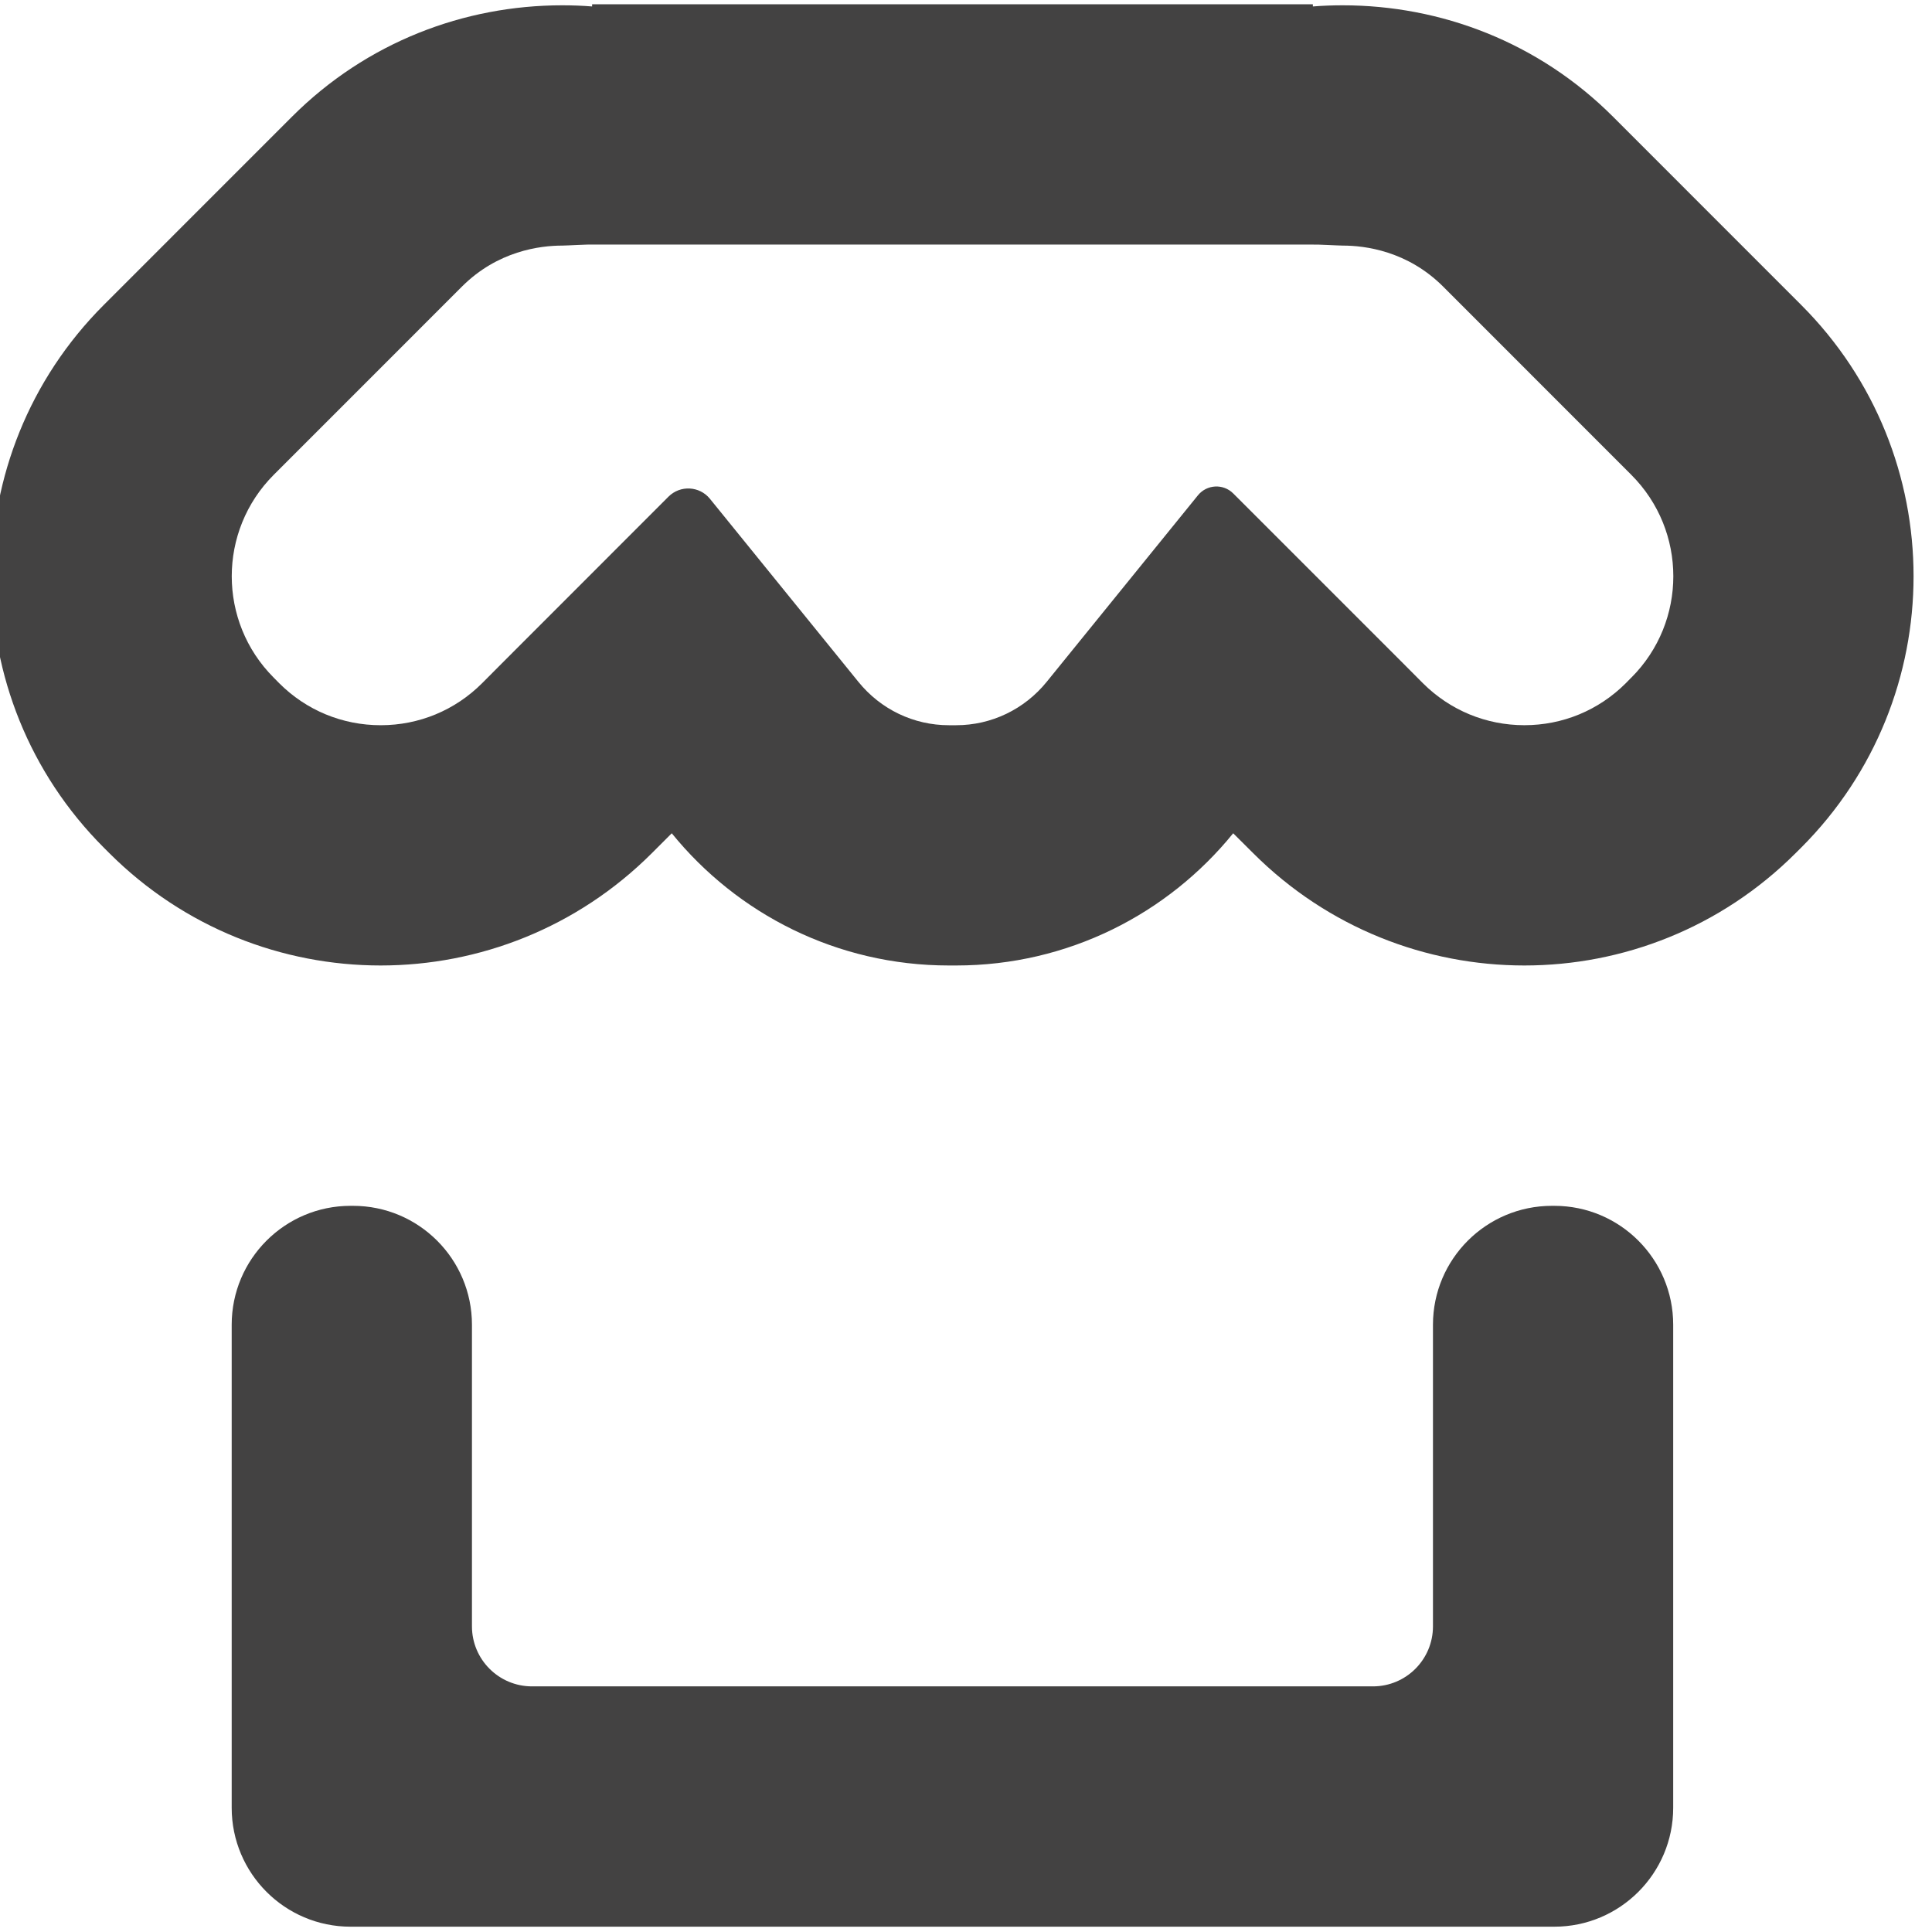 <?xml version="1.0" encoding="UTF-8"?>
<!DOCTYPE svg PUBLIC "-//W3C//DTD SVG 1.1//EN" "http://www.w3.org/Graphics/SVG/1.1/DTD/svg11.dtd">
<!-- Creator: CorelDRAW -->
<svg xmlns="http://www.w3.org/2000/svg" xml:space="preserve" width="67px" height="67px" style="shape-rendering:geometricPrecision; text-rendering:geometricPrecision; image-rendering:optimizeQuality; fill-rule:evenodd; clip-rule:evenodd"
viewBox="0 0 67 67"
 xmlns:xlink="http://www.w3.org/1999/xlink">
 <defs>
  <style type="text/css">
   <![CDATA[
    .fil0 {fill:#434242}
   ]]>
  </style>
 </defs>
 <g id="Слой_x0020_1">
  <path class="fil0" d="M53.903 41.817l-0.083 0c-2.277,0 -4.126,1.847 -4.126,4.124l0 10.459c0,1.15 -0.931,2.082 -2.082,2.082l-29.162 0c-1.15,0 -2.083,-0.932 -2.083,-2.082l0 -10.459c0,-2.277 -1.846,-4.124 -4.126,-4.124l-0.083 0c-2.277,0 -4.123,1.847 -4.123,4.124l0 16.751c0,2.276 1.846,4.124 4.123,4.124l4.208 0 33.328 0 4.208 0c2.277,0 4.123,-1.848 4.123,-4.124l0 -16.751c0,-2.277 -1.846,-4.124 -4.123,-4.124zm2.667 -18.317l-0.189 0.193c-0.94,0.939 -2.187,1.456 -3.517,1.456 -1.329,0 -2.577,-0.517 -3.519,-1.456l-0.687 -0.69 -5.89 -5.89c-0.345,-0.346 -0.914,-0.318 -1.225,0.064l-5.245 6.469c-0.775,0.956 -1.921,1.504 -3.139,1.504l-0.252 0c-1.22,0 -2.365,-0.548 -3.139,-1.504l-5.15 -6.35c-0.36,-0.443 -1.028,-0.478 -1.434,-0.074l-5.779 5.782 -0.687 0.69c-0.939,0.939 -2.187,1.456 -3.516,1.456 -1.329,0 -2.58,-0.517 -3.519,-1.456l-0.19 -0.193c-1.942,-1.943 -1.942,-5.091 0,-7.035l6.526 -6.527c1.237,-1.238 2.709,-1.422 3.478,-1.422 0.133,0 0.905,-0.045 1.038,-0.035l8.332 0 4.041 0 0.252 0 4.039 0 8.332 0c0.135,-0.009 0.904,0.035 1.039,0.035 0.767,0 2.239,0.184 3.477,1.422l6.524 6.527c1.944,1.944 1.944,5.092 0,7.035zm5.893 -12.926l-6.526 -6.528c-2.589,-2.589 -5.978,-3.862 -9.369,-3.862 -0.348,0 -0.694,0.012 -1.039,0.04l0 -0.076 -12.371 0 -0.252 0 -12.372 0 0 0.076c-0.346,-0.028 -0.692,-0.04 -1.038,-0.04 -3.393,0 -6.778,1.273 -9.369,3.862l-6.527 6.528c-5.196,5.196 -5.196,13.622 0,18.821l0.189 0.189c2.601,2.597 6.005,3.898 9.411,3.898 3.404,0 6.81,-1.3 9.409,-3.898l0.687 -0.687c2.269,2.796 5.728,4.585 9.61,4.585l0.252 0c3.881,0 7.339,-1.789 9.608,-4.585l0.69 0.687c2.597,2.597 6.001,3.898 9.408,3.898 3.404,0 6.81,-1.3 9.409,-3.898l0.19 -0.189c5.197,-5.199 5.197,-13.625 0,-18.821z"/>
 </g>
</svg>
